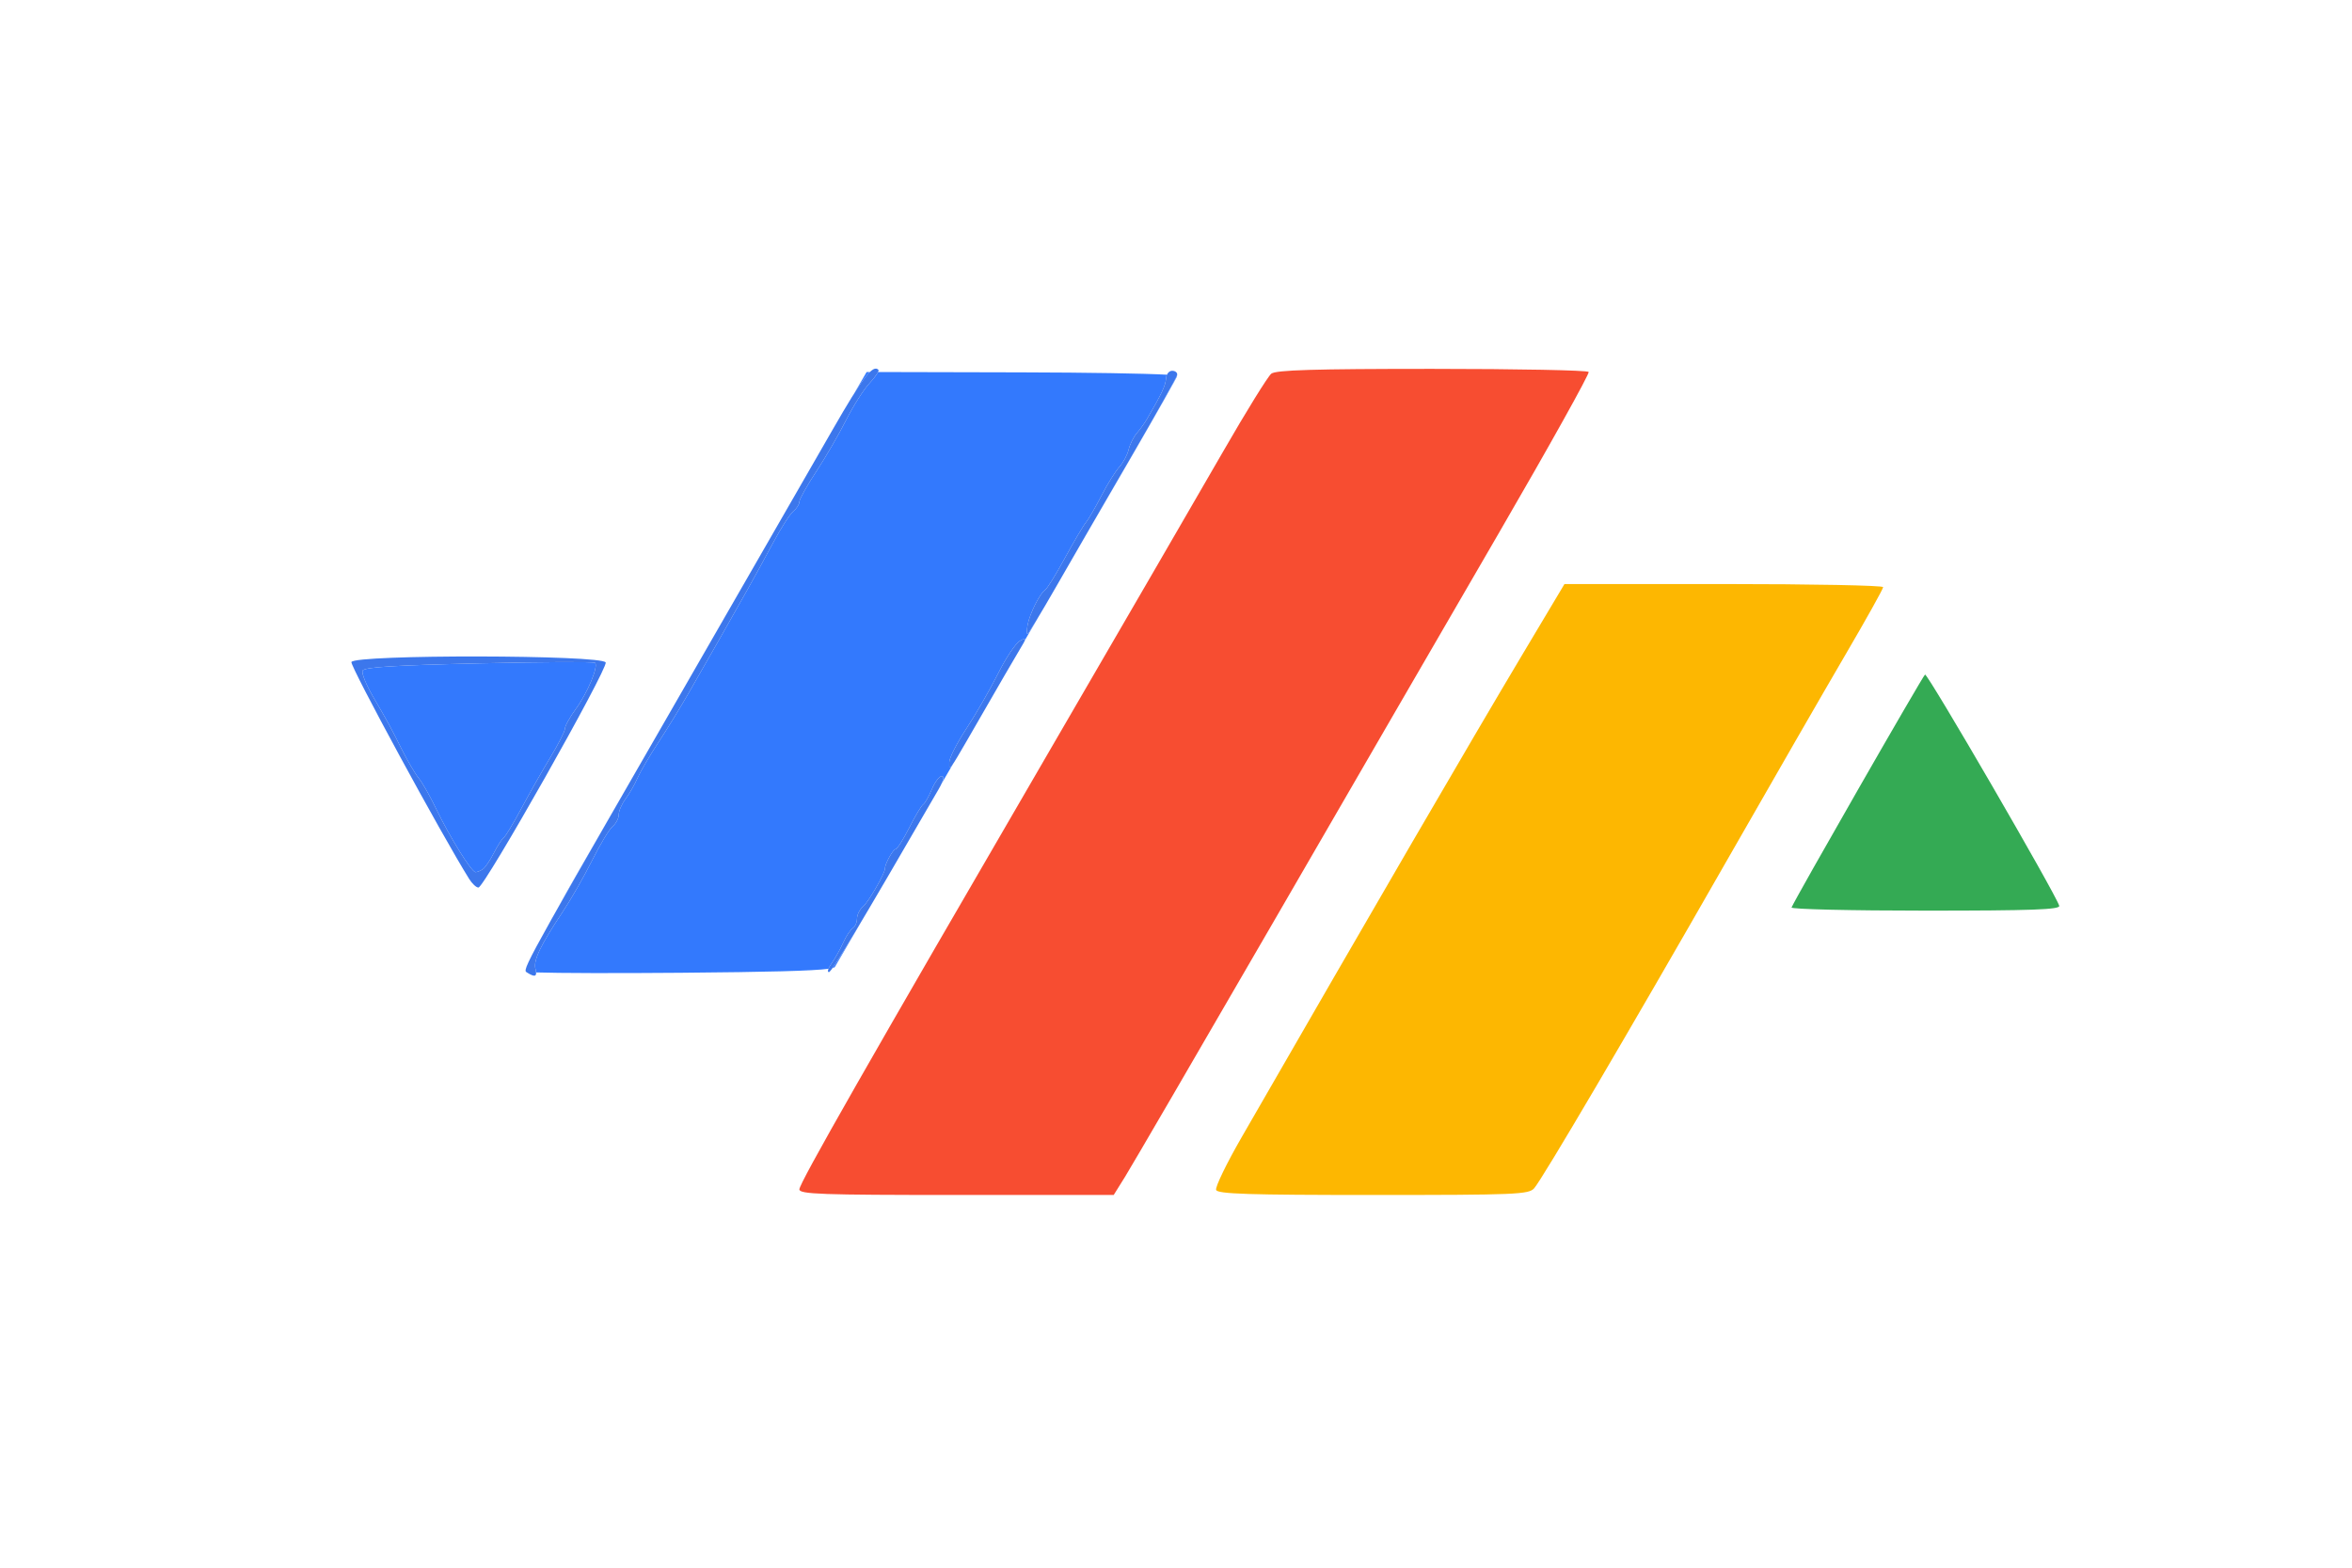 <svg xmlns="http://www.w3.org/2000/svg" width="612" height="408" viewBox="0 0 612 408">
<g>
<path d="M 216.37 250.75 C216.00,251.27 215.73,251.75 215.58,252.13 C211.56,252.68 199.97,252.98 177.15,253.17 C160.18,253.31 145.36,253.27 139.50,253.08 C139.48,252.82 139.42,252.50 139.32,252.12 C138.75,249.94 140.66,245.95 146.30,237.50 C148.50,234.20 151.99,228.10 154.06,223.95 C156.12,219.80 158.53,215.81 159.41,215.08 C160.28,214.35 161.00,212.97 161.00,212.01 C161.00,211.05 161.81,209.20 162.79,207.88 C163.77,206.57 165.17,204.15 165.88,202.50 C166.60,200.85 169.10,196.57 171.45,193.00 C173.80,189.43 177.37,183.57 179.40,180.00 C181.42,176.43 183.48,172.82 183.97,172.00 C184.83,170.56 188.03,164.91 194.50,153.44 C196.15,150.52 199.15,145.03 201.17,141.25 C203.18,137.48 205.54,133.79 206.42,133.07 C207.29,132.35 208.00,131.23 208.00,130.58 C208.00,129.93 209.98,126.38 212.41,122.69 C214.84,119.00 218.32,112.98 220.16,109.33 C222.00,105.67 224.75,101.34 226.28,99.70 C227.34,98.57 228.15,97.48 228.47,96.82 L 266.00 96.91 C283.14,96.95 297.83,97.20 303.64,97.52 C303.50,97.81 303.42,98.15 303.40,98.51 C303.31,100.30 302.23,102.59 298.41,109.12 C297.81,110.15 296.64,111.78 295.80,112.74 C294.96,113.71 294.00,115.63 293.67,117.02 C293.35,118.41 292.26,120.43 291.26,121.52 C290.26,122.61 288.16,125.97 286.61,129.00 C285.05,132.02 283.22,135.18 282.54,136.00 C281.86,136.82 279.41,140.98 277.09,145.23 C274.78,149.48 272.46,153.22 271.94,153.54 C270.61,154.36 267.91,159.76 267.39,162.62 C267.16,163.93 267.14,165.00 267.36,165.00 C267.48,165.00 268.54,163.34 270.11,160.74 C268.99,162.66 267.86,164.61 266.72,166.56 C266.92,166.00 266.47,166.22 265.37,166.80 C264.31,167.37 261.75,171.20 259.70,175.30 C257.64,179.41 253.94,185.84 251.48,189.59 C249.02,193.34 247.00,197.29 247.00,198.37 C247.00,199.11 246.95,199.70 247.11,199.77 C247.24,199.82 247.49,199.56 247.99,198.80 C246.98,200.55 245.98,202.27 244.98,203.98 C245.56,202.72 245.60,202.00 245.05,202.00 C244.42,202.00 243.25,203.54 242.46,205.43 C241.68,207.32 240.66,209.09 240.21,209.37 C239.76,209.65 238.12,212.38 236.58,215.44 C235.03,218.50 233.44,221.00 233.04,221.00 C232.38,221.00 230.25,224.85 230.28,226.00 C230.31,227.24 225.99,234.76 224.57,235.94 C223.71,236.66 223.00,238.06 223.00,239.06 C223.00,240.06 222.50,241.19 221.90,241.56 C221.29,241.94 220.16,243.65 219.39,245.37 C218.62,247.09 217.26,249.51 216.37,250.75 ZM 125.61 226.23 C125.00,226.64 124.16,226.98 123.74,226.98 C122.71,227.01 117.06,217.91 113.49,210.50 C111.90,207.20 109.86,203.60 108.94,202.50 C108.03,201.40 106.05,198.02 104.53,195.00 C101.47,188.89 101.37,188.70 96.98,181.15 C95.27,178.20 94.08,175.24 94.34,174.56 C94.69,173.64 102.41,173.15 124.55,172.64 C140.91,172.27 154.54,172.20 154.84,172.50 C155.75,173.42 152.91,180.27 149.87,184.45 C148.29,186.62 147.00,188.95 147.00,189.63 C147.00,190.30 145.31,193.64 143.25,197.04 C141.19,200.43 137.79,206.42 135.70,210.33 C133.62,214.24 131.54,217.68 131.09,217.97 C130.65,218.26 129.48,220.07 128.50,222.00 C127.52,223.93 126.22,225.83 125.61,226.23 ZM 224.04 239.99 C219.93,247.07 217.39,251.42 217.23,251.67 C217.17,251.76 216.98,251.86 216.64,251.94 C217.83,250.28 220.14,246.55 224.04,239.99 ZM 226.35 96.82 C225.33,97.80 223.99,99.65 222.14,102.59 L 225.50 96.82 L 226.35 96.82 ZM 306.24 97.77 C306.29,97.79 306.31,97.81 306.31,97.82 C306.20,98.28 301.18,107.17 295.15,117.58 C291.00,124.74 285.31,134.54 278.88,145.62 C283.22,138.11 289.09,127.95 293.95,119.60 C300.29,108.70 305.61,99.24 306.24,97.77 ZM 194.81 149.80 C192.36,154.06 189.89,158.35 187.50,162.50 C164.35,202.73 151.56,224.93 144.62,237.26 C146.45,233.93 148.53,230.25 150.74,226.40 C169.67,193.46 184.10,168.38 194.81,149.80 ZM 136.83 252.90 C136.81,252.88 136.80,252.84 136.80,252.78 C136.82,252.83 136.84,252.88 136.88,252.91 C136.86,252.91 136.84,252.90 136.83,252.90 Z" fill="rgba(51,121,253,1)"/>
<path d="M 466.17 236.18 C467.09,233.89 500.31,175.93 500.90,175.56 C501.55,175.16 535.12,233.01 535.82,235.74 C536.08,236.73 528.73,237.00 500.99,237.00 C481.65,237.00 465.98,236.63 466.17,236.18 Z" fill="rgba(52,170,84,1)"/>
<path d="M 122.08 228.75 C114.95,217.35 91.05,173.31 91.44,172.30 C92.21,170.30 156.83,170.40 157.60,172.41 C158.22,174.03 126.03,230.99 124.49,230.99 C123.94,231.00 122.85,229.99 122.08,228.75 ZM 125.61 226.23 C126.22,225.83 127.52,223.93 128.50,222.00 C129.48,220.07 130.65,218.26 131.09,217.97 C131.54,217.68 133.62,214.24 135.70,210.33 C137.79,206.42 141.19,200.43 143.25,197.04 C145.31,193.64 147.00,190.30 147.00,189.63 C147.00,188.95 148.29,186.62 149.87,184.45 C152.91,180.27 155.75,173.42 154.84,172.50 C154.54,172.20 140.91,172.27 124.55,172.64 C102.41,173.15 94.69,173.64 94.34,174.56 C94.08,175.24 95.27,178.20 96.98,181.15 C101.37,188.70 101.47,188.89 104.53,195.00 C106.05,198.02 108.03,201.40 108.94,202.50 C109.86,203.60 111.90,207.20 113.49,210.50 C117.06,217.91 122.71,227.01 123.74,226.98 C124.16,226.98 125.00,226.64 125.61,226.23 ZM 137.18 253.13 C137.08,253.07 136.98,253.02 136.90,252.94 C135.95,252.01 138.69,247.30 187.50,162.50 C198.89,142.70 212.05,119.83 216.74,111.67 C224.43,98.28 227.11,94.78 228.57,96.24 C228.84,96.51 227.81,98.06 226.28,99.70 C224.75,101.34 222.00,105.67 220.16,109.33 C218.32,112.98 214.84,119.00 212.41,122.69 C209.98,126.38 208.00,129.93 208.00,130.58 C208.00,131.23 207.29,132.35 206.42,133.07 C205.54,133.79 203.18,137.48 201.17,141.25 C199.15,145.03 196.15,150.52 194.50,153.44 C188.03,164.91 184.83,170.56 183.97,172.00 C183.48,172.82 181.42,176.43 179.40,180.00 C177.37,183.57 173.80,189.43 171.45,193.00 C169.10,196.57 166.60,200.85 165.88,202.50 C165.17,204.15 163.77,206.57 162.79,207.88 C161.81,209.20 161.00,211.05 161.00,212.01 C161.00,212.97 160.28,214.35 159.41,215.08 C158.53,215.81 156.12,219.80 154.06,223.95 C151.99,228.10 148.50,234.20 146.30,237.50 C140.66,245.95 138.75,249.94 139.32,252.12 C139.85,254.16 139.25,254.44 137.18,253.13 ZM 267.39 162.62 C267.91,159.76 270.61,154.36 271.94,153.54 C272.46,153.22 274.78,149.48 277.09,145.23 C279.41,140.98 281.86,136.82 282.54,136.00 C283.22,135.18 285.05,132.02 286.61,129.00 C288.16,125.97 290.26,122.61 291.26,121.52 C292.26,120.43 293.35,118.41 293.67,117.02 C294.00,115.63 294.96,113.71 295.80,112.74 C296.64,111.78 297.81,110.15 298.41,109.12 C302.23,102.59 303.31,100.30 303.40,98.51 C303.45,97.41 304.17,96.50 305.00,96.50 C305.83,96.50 306.41,97.00 306.30,97.60 C306.19,98.21 300.63,108.11 293.95,119.60 C287.27,131.10 278.64,146.01 274.78,152.75 C270.92,159.49 267.58,165.00 267.36,165.00 C267.14,165.00 267.16,163.93 267.39,162.62 ZM 216.37 250.75 C217.26,249.51 218.62,247.09 219.39,245.37 C220.16,243.65 221.29,241.94 221.90,241.56 C222.50,241.19 223.00,240.06 223.00,239.06 C223.00,238.06 223.71,236.66 224.57,235.94 C225.99,234.76 230.31,227.24 230.28,226.00 C230.25,224.85 232.38,221.00 233.04,221.00 C233.44,221.00 235.03,218.50 236.58,215.44 C238.12,212.38 239.76,209.65 240.21,209.37 C240.66,209.09 241.68,207.32 242.46,205.43 C243.25,203.54 244.42,202.00 245.05,202.00 C245.76,202.00 245.49,203.22 244.32,205.25 C223.36,241.46 216.44,253.00 215.68,253.00 C215.17,253.00 215.48,251.99 216.37,250.75 ZM 247.00 198.37 C247.00,197.29 249.02,193.34 251.48,189.59 C253.94,185.84 257.64,179.41 259.70,175.30 C261.75,171.20 264.31,167.37 265.37,166.80 C267.25,165.80 267.25,165.87 265.29,169.13 C264.17,170.98 259.76,178.57 255.49,186.00 C249.11,197.07 247.51,199.93 247.11,199.77 C246.95,199.70 247.00,199.11 247.00,198.37 Z" fill="rgba(60,119,236,1)"/>
<path d="M 208.00 309.54 C208.00,307.92 225.52,277.21 274.48,193.00 C292.54,161.93 312.25,127.95 318.27,117.50 C324.28,107.05 329.92,97.94 330.80,97.25 C332.01,96.30 341.95,96.00 372.63,96.00 C394.77,96.00 413.11,96.36 413.38,96.80 C413.65,97.24 403.18,116.03 390.11,138.55 C377.03,161.07 350.45,206.95 331.03,240.50 C311.60,274.05 294.38,303.64 292.75,306.25 L 289.79 311.00 L 248.90 311.00 C213.74,311.00 208.00,310.80 208.00,309.54 Z" fill="rgba(247,77,49,1)"/>
<path d="M 316.44 309.69 C316.16,308.97 319.16,302.78 323.10,295.94 C357.59,236.04 382.37,193.42 396.19,170.25 L 407.08 152.00 L 448.54 152.00 C471.34,152.00 490.00,152.36 490.00,152.81 C490.00,153.25 485.67,161.02 480.38,170.06 C475.09,179.10 460.85,203.82 448.74,225.00 C423.64,268.89 401.43,306.68 399.20,309.25 C397.81,310.86 394.52,311.00 357.31,311.00 C324.97,311.00 316.84,310.74 316.44,309.69 Z" fill="rgba(253,183,1,1)"/>
</g>
</svg>